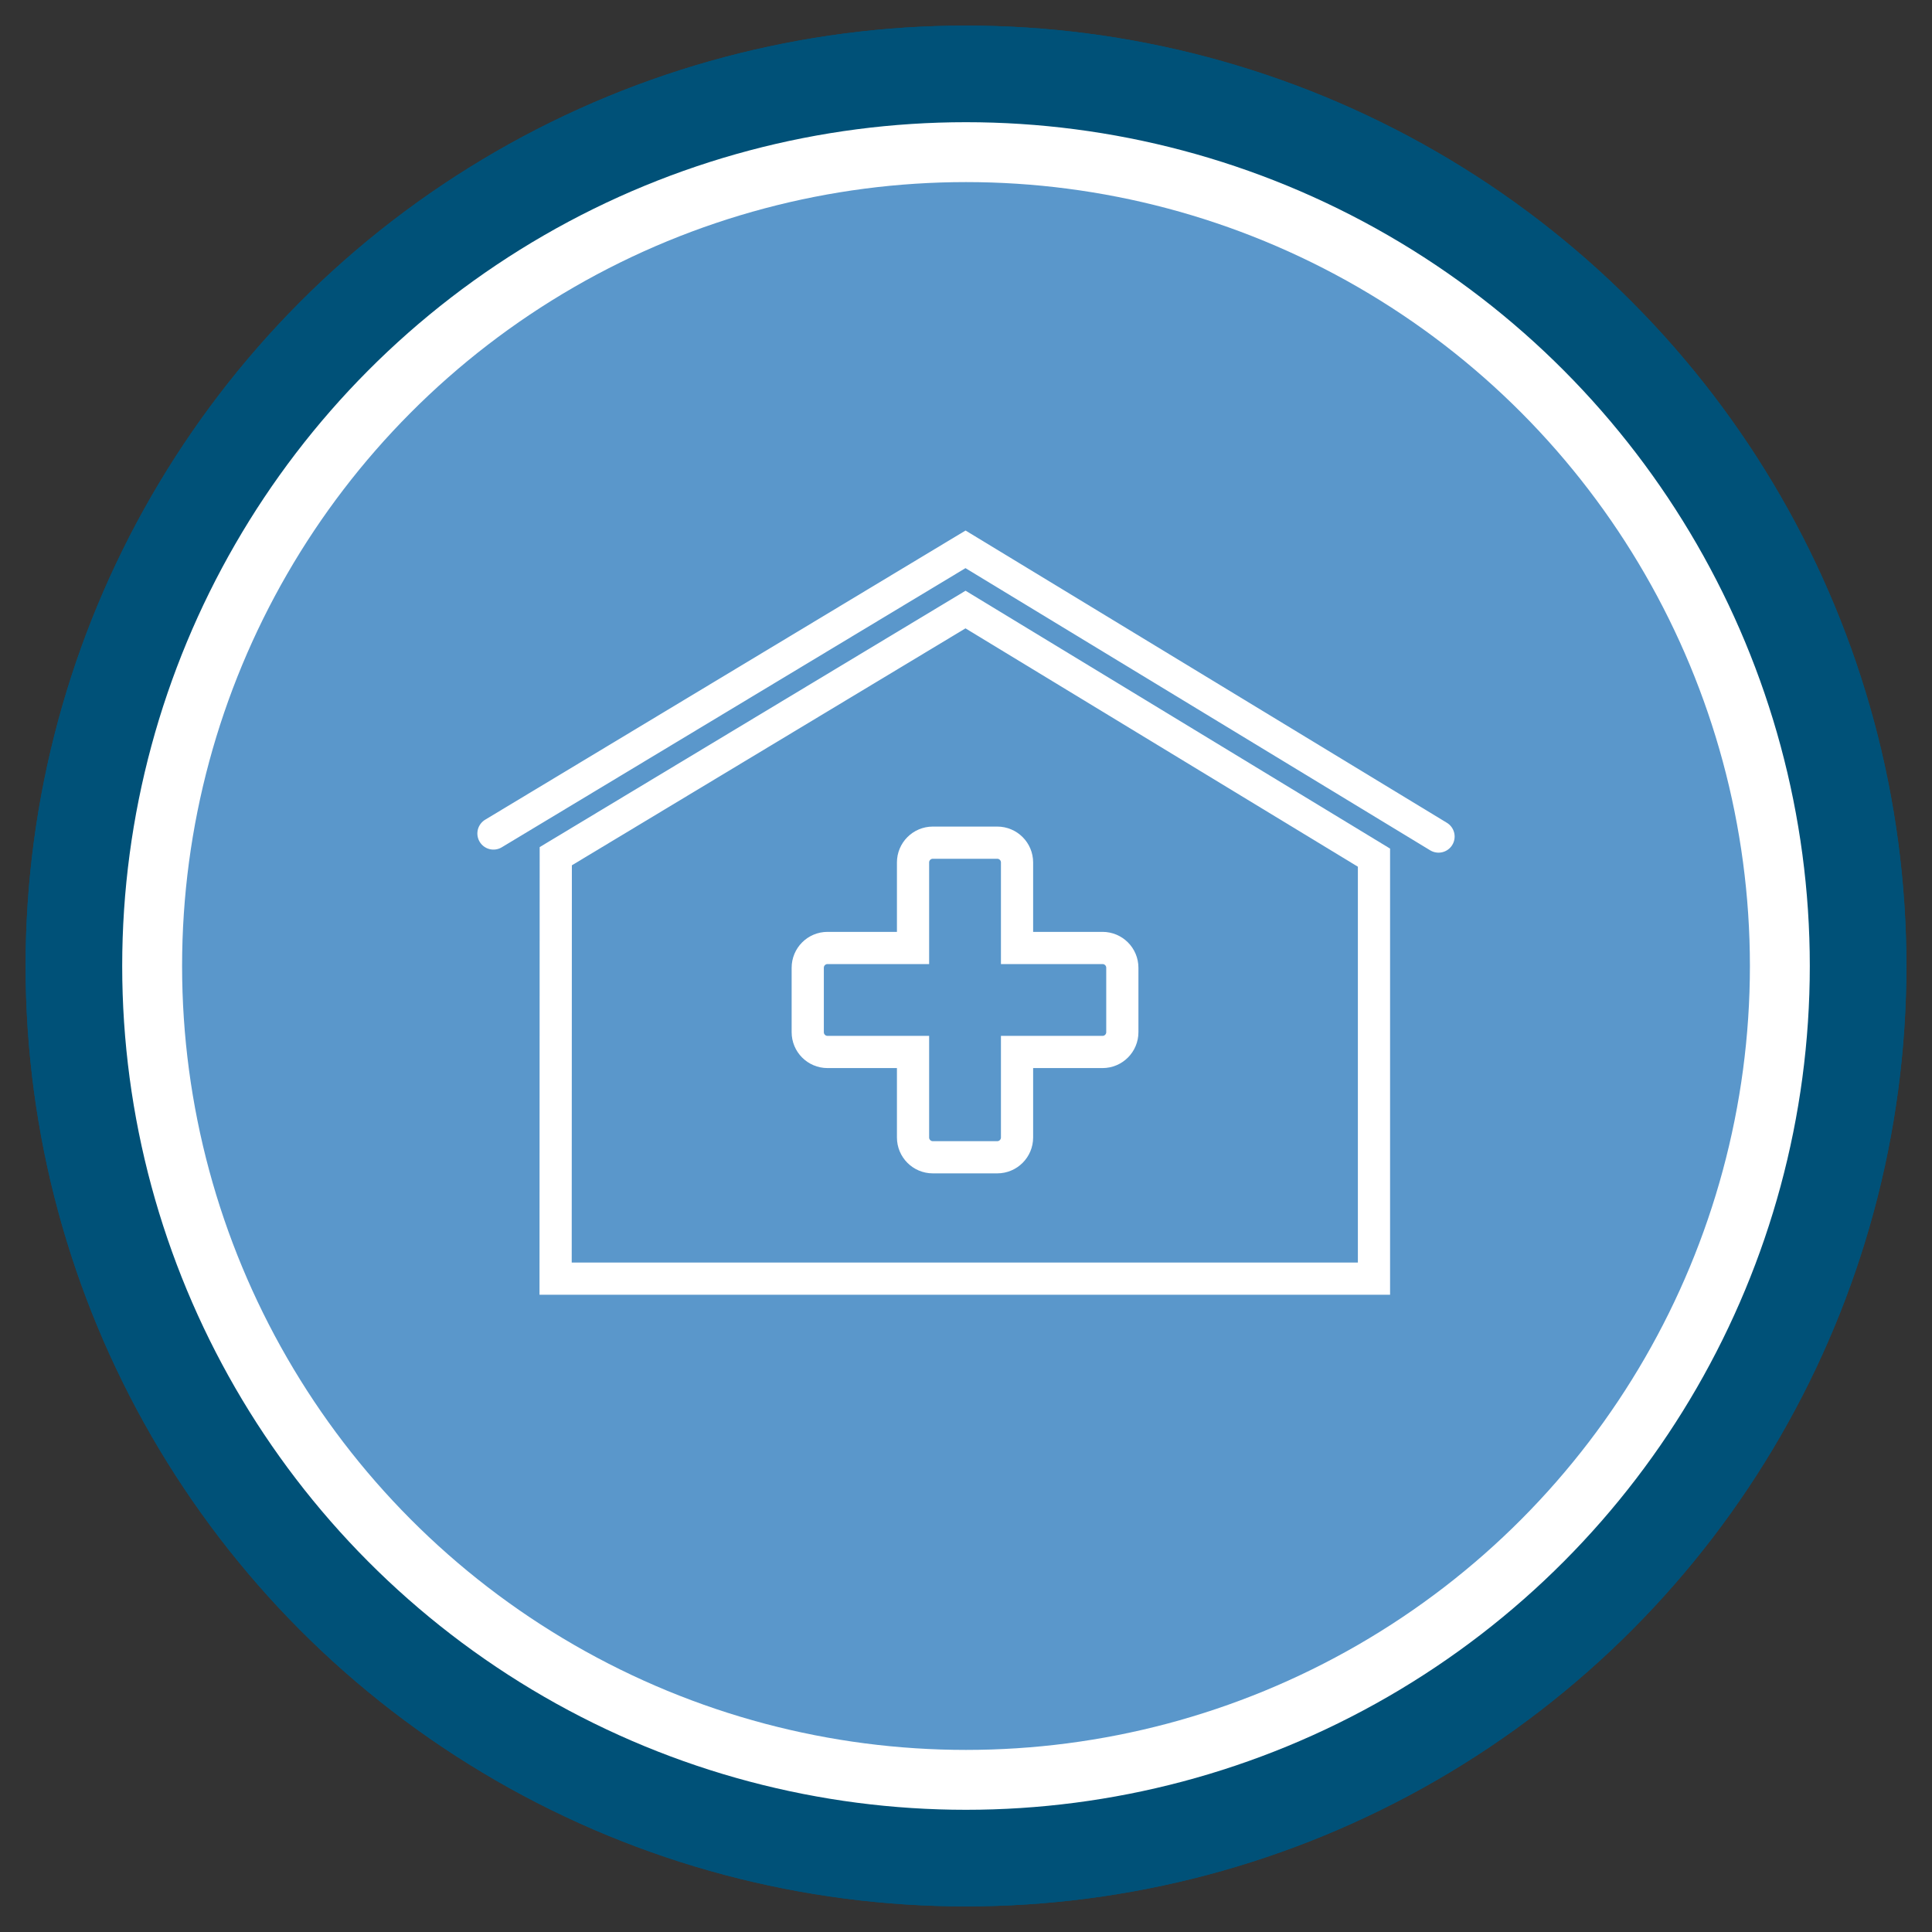 <?xml version="1.0" encoding="UTF-8"?>
<svg id="Layer_1" data-name="Layer 1" xmlns="http://www.w3.org/2000/svg" viewBox="0 0 120 120" width="100%" height="100%">
  <rect x="0" y="0" width="120" height="120" fill="#333333" stroke="none"/>
  <g>
    <circle cx="60" cy="60" r="55.41" style="fill: #fff; stroke: #005178; stroke-miterlimit: 10; stroke-width: 6px;"/>
    <circle cx="60" cy="60" r="48.69" style="fill: #5a97cb; stroke-width: 0px;"/>
    <circle cx="60" cy="60" r="55.41" style="fill: #fff; stroke: #005178; stroke-miterlimit: 10; stroke-width: 6px;"/>
    <circle cx="60" cy="60" r="48.69" style="fill: #5a97cb; stroke-width: 0px;"/>
  </g>
  <g>
    <polygon points="59.97 37.86 34.52 53.18 34.51 79.42 85.34 79.42 85.34 53.27 59.97 37.86" style="fill: none; stroke: #fff; stroke-linecap: round; stroke-miterlimit: 10; stroke-width: 2px;"/>
    <polyline points="89.35 51.96 59.97 34.12 30.65 51.77" style="fill: none; stroke: #fff; stroke-linecap: round; stroke-miterlimit: 10; stroke-width: 2px;"/>
    <path d="m68.48,58.88h-5.31v-5.31c0-.68-.55-1.23-1.23-1.23h-4c-.68,0-1.23.55-1.23,1.23v5.31h-5.31c-.68,0-1.23.55-1.23,1.23v4c0,.68.55,1.23,1.23,1.23h5.31v5.31c0,.68.55,1.23,1.23,1.23h4c.68,0,1.23-.55,1.23-1.23v-5.31h5.31c.68,0,1.23-.55,1.23-1.23v-4c0-.68-.55-1.23-1.23-1.23Z" style="fill: none; stroke: #fff; stroke-linecap: round; stroke-miterlimit: 10; stroke-width: 2px;"/>
  </g>
</svg>